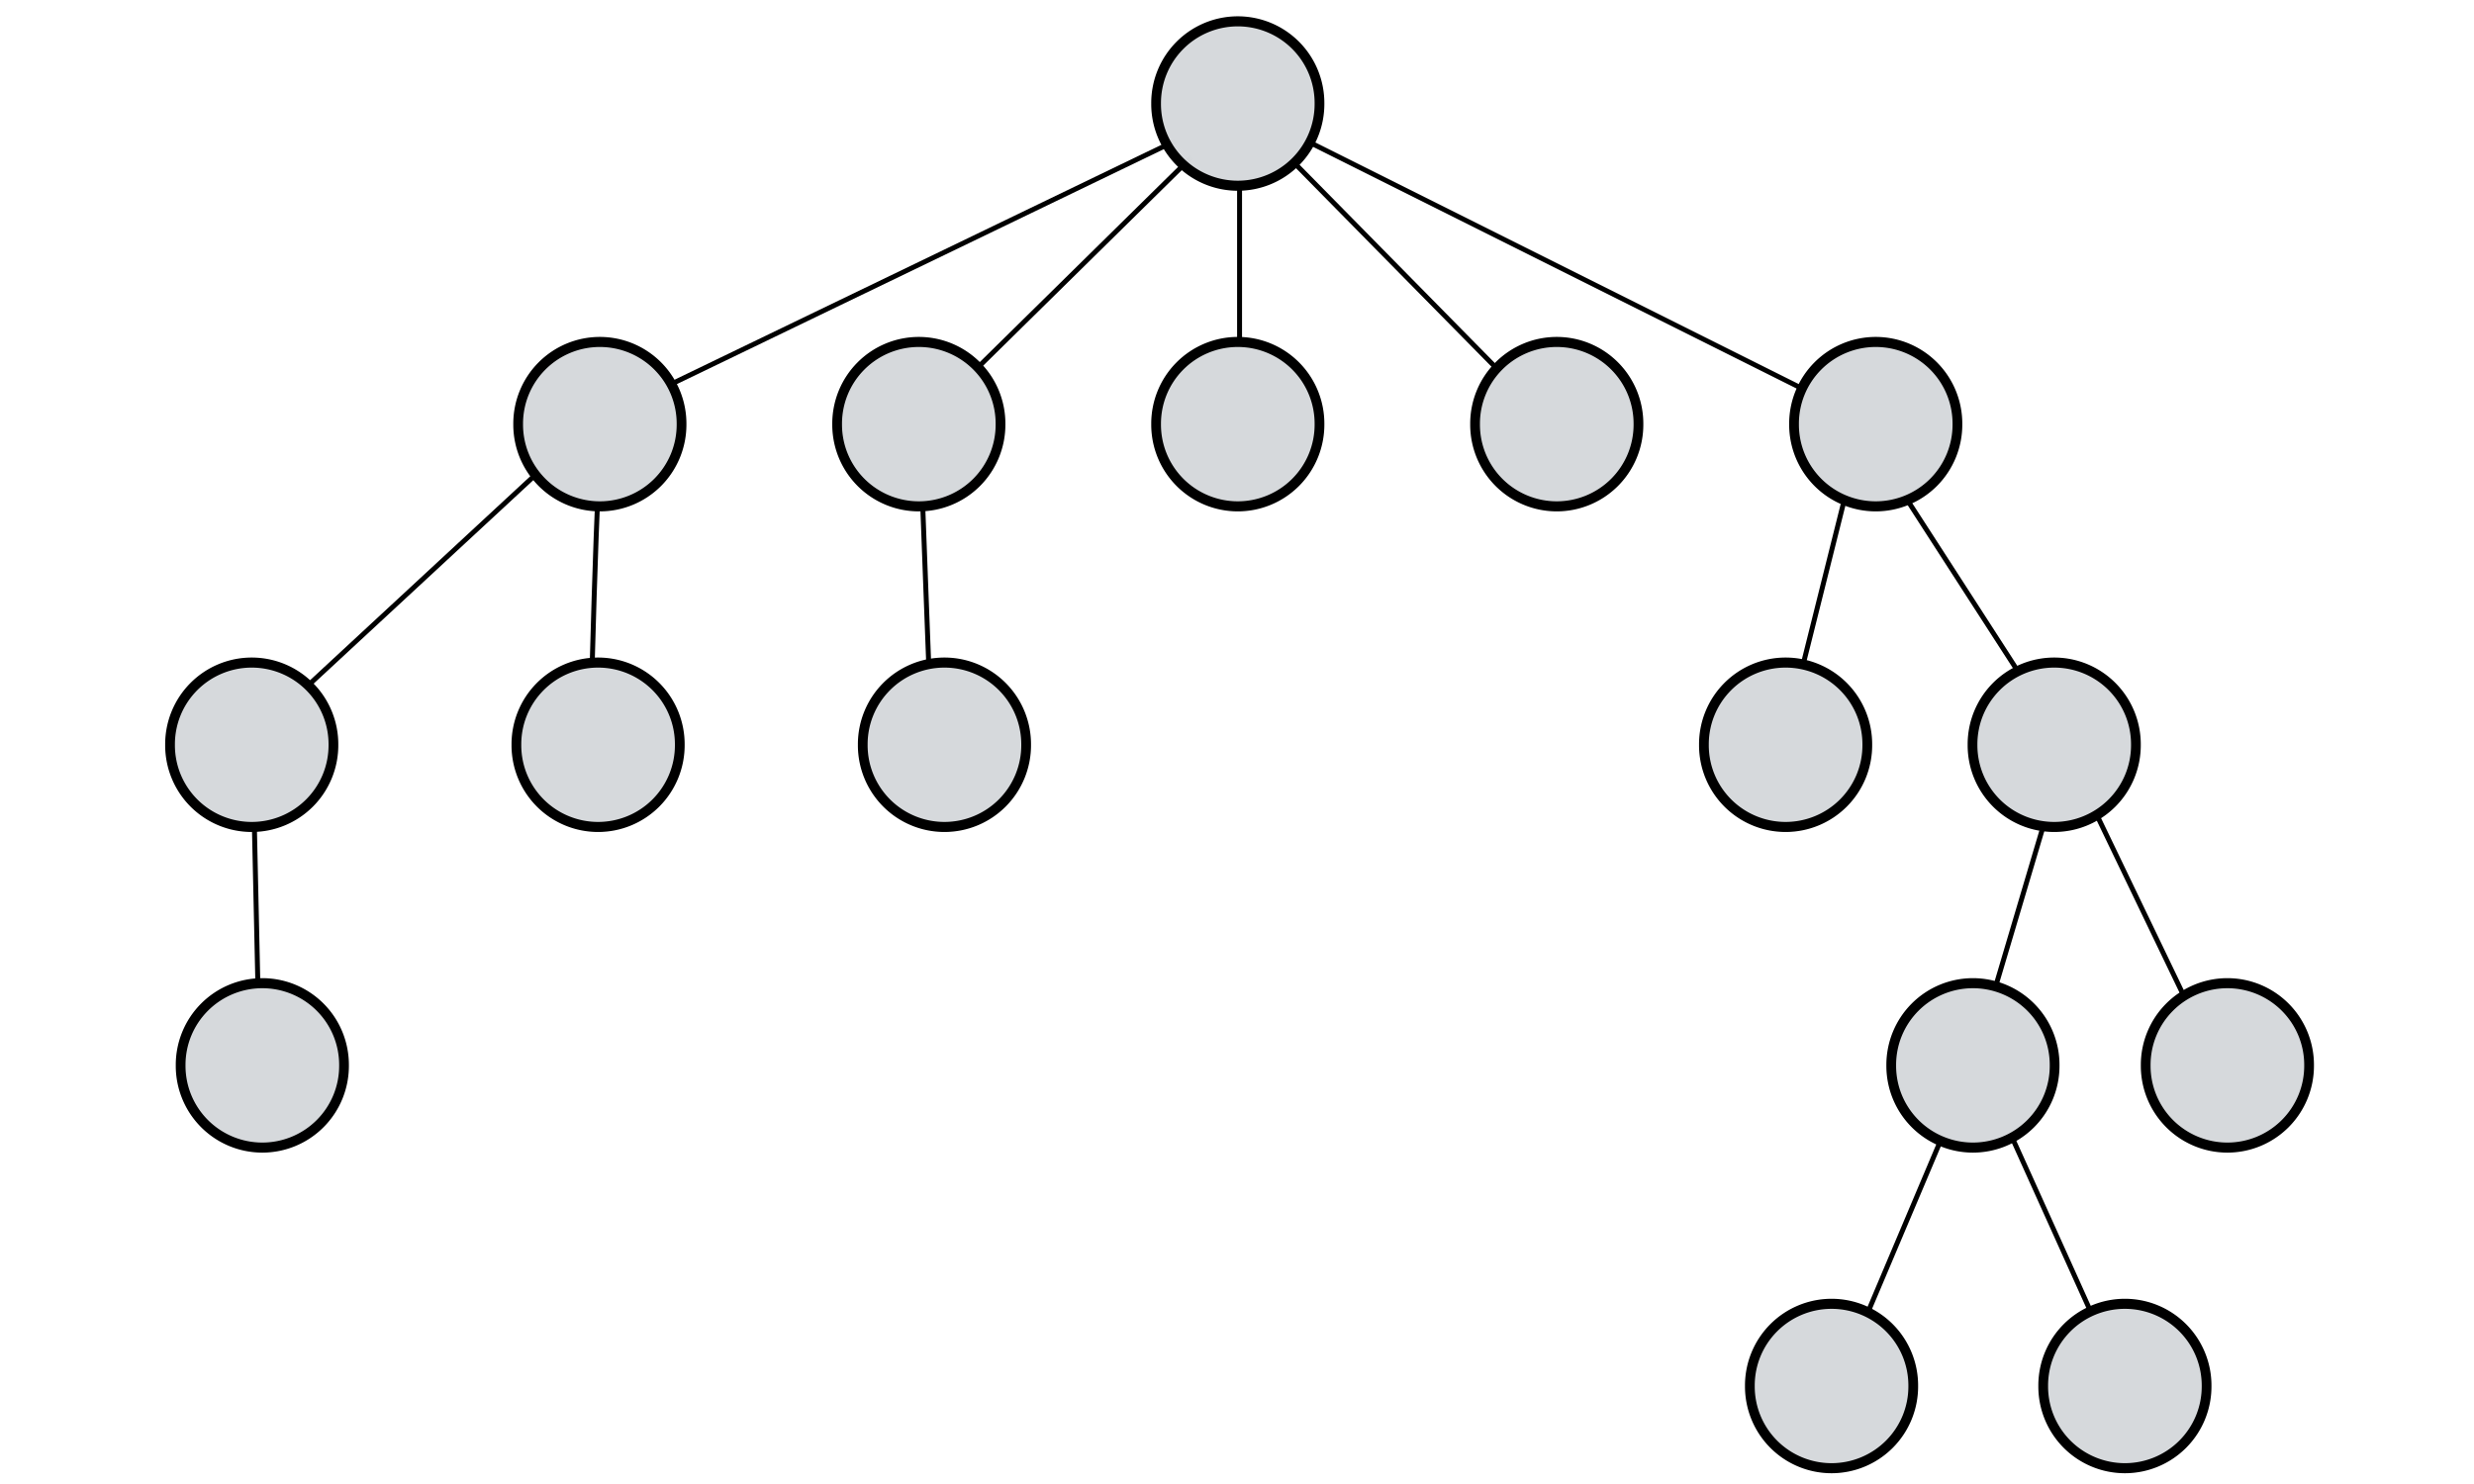 <?xml version="1.0" encoding="UTF-8" standalone="no"?>
<!-- Created with Inkscape (http://www.inkscape.org/) -->

<svg
   xmlns:dc="http://purl.org/dc/elements/1.1/"
   xmlns:cc="http://creativecommons.org/ns#"
   xmlns:rdf="http://www.w3.org/1999/02/22-rdf-syntax-ns#"
   xmlns:svg="http://www.w3.org/2000/svg"
   xmlns="http://www.w3.org/2000/svg"
   xmlns:xlink="http://www.w3.org/1999/xlink"
   version="1.1"
   width="500"
   height="300"
   id="svg2">
  <defs
     id="defs4">
    <linearGradient
       id="linearGradient3959">
      <stop
         id="stop3961"
         style="stop-color:#d6d9dc;stop-opacity:1"
         offset="0" />
      <stop
         id="stop3963"
         style="stop-color:#d6d9dc;stop-opacity:0"
         offset="1" />
    </linearGradient>
    <linearGradient
       x1="379.929"
       y1="118.605"
       x2="294.919"
       y2="206.042"
       id="linearGradient3965"
       xlink:href="#linearGradient3959"
       gradientUnits="userSpaceOnUse" />
  </defs>
  <g
     transform="translate(0,-752.362)"
     id="layer1">
    <path
       d="m 250.518,87.868 0,-66.165 64.65,65.66"
       transform="translate(0,752.362)"
       id="path3971"
       style="fill:none;stroke:#000000;stroke-width:1px;stroke-linecap:butt;stroke-linejoin:miter;stroke-opacity:1" />
    <path
       d="M 253.548,23.218 377.797,85.343"
       transform="translate(0,752.362)"
       id="path3973"
       style="fill:none;stroke:#000000;stroke-width:1px;stroke-linecap:butt;stroke-linejoin:miter;stroke-opacity:1" />
    <path
       d="M 185.363,86.353 250.518,22.208 119.703,85.343 51.013,148.982 l 1.515,68.69"
       transform="translate(0,752.362)"
       id="path3975"
       style="fill:none;stroke:#000000;stroke-width:1px;stroke-linecap:butt;stroke-linejoin:miter;stroke-opacity:1" />
    <path
       d="m 121.723,85.848 c -1.01,4.546 -2.525,66.165 -2.525,66.165"
       transform="translate(0,752.362)"
       id="path3977"
       style="fill:none;stroke:#000000;stroke-width:1px;stroke-linecap:butt;stroke-linejoin:miter;stroke-opacity:1" />
    <path
       d="m 185.868,84.838 c 0,2.02 2.525,67.68 2.525,67.68"
       transform="translate(0,752.362)"
       id="path3979"
       style="fill:none;stroke:#000000;stroke-width:1px;stroke-linecap:butt;stroke-linejoin:miter;stroke-opacity:1" />
    <path
       d="m 359.614,153.528 16.668,-66.67 41.416,64.145 -19.193,64.65 -27.779,65.66"
       transform="translate(0,752.362)"
       id="path3983"
       style="fill:none;stroke:#000000;stroke-width:1px;stroke-linecap:butt;stroke-linejoin:miter;stroke-opacity:1" />
    <path
       d="m 399.515,214.137 30.305,67.175"
       transform="translate(0,752.362)"
       id="path3985"
       style="fill:none;stroke:#000000;stroke-width:1px;stroke-linecap:butt;stroke-linejoin:miter;stroke-opacity:1" />
    <path
       d="m 416.183,148.982 31.82,66.165"
       transform="translate(0,752.362)"
       id="path3987"
       style="fill:none;stroke:#000000;stroke-width:1px;stroke-linecap:butt;stroke-linejoin:miter;stroke-opacity:1" />
    <path
       d="m 414.668,100.546 a 24.244,23.486 0 1 1 -48.487,0 24.244,23.486 0 1 1 48.487,0 z"
       transform="matrix(0.681,0,0,0.703,-15.719,702.608)"
       id="path2985"
       style="fill:url(#linearGradient3965);fill-opacity:1;stroke:#000000;stroke-width:2.892;stroke-miterlimit:4;stroke-opacity:1;stroke-dasharray:none" />
    <g
       transform="translate(-18.214,-20.015)"
       id="g3892">
      <path
         d="m 414.668,100.546 a 24.244,23.486 0 1 1 -48.487,0 24.244,23.486 0 1 1 48.487,0 z"
         transform="matrix(0.681,0,0,0.703,-126.433,787.438)"
         id="path2985-6"
         style="fill:#d6d9dc;fill-opacity:1;stroke:#000000;stroke-width:2.892;stroke-miterlimit:4;stroke-opacity:1;stroke-dasharray:none" />
      <path
         d="m 414.668,100.546 a 24.244,23.486 0 1 1 -48.487,0 24.244,23.486 0 1 1 48.487,0 z"
         transform="matrix(0.681,0,0,0.703,-61.969,787.438)"
         id="path2985-7"
         style="fill:#d6d9dc;fill-opacity:1;stroke:#000000;stroke-width:2.892;stroke-miterlimit:4;stroke-opacity:1;stroke-dasharray:none" />
      <path
         d="m 414.668,100.546 a 24.244,23.486 0 1 1 -48.487,0 24.244,23.486 0 1 1 48.487,0 z"
         transform="matrix(0.681,0,0,0.703,2.496,787.438)"
         id="path2985-5"
         style="fill:#d6d9dc;fill-opacity:1;stroke:#000000;stroke-width:2.892;stroke-miterlimit:4;stroke-opacity:1;stroke-dasharray:none" />
      <path
         d="m 414.668,100.546 a 24.244,23.486 0 1 1 -48.487,0 24.244,23.486 0 1 1 48.487,0 z"
         transform="matrix(0.681,0,0,0.703,66.96,787.438)"
         id="path2985-3"
         style="fill:#d6d9dc;fill-opacity:1;stroke:#000000;stroke-width:2.892;stroke-miterlimit:4;stroke-opacity:1;stroke-dasharray:none" />
      <path
         d="m 414.668,100.546 a 24.244,23.486 0 1 1 -48.487,0 24.244,23.486 0 1 1 48.487,0 z"
         transform="matrix(0.681,0,0,0.703,131.424,787.438)"
         id="path2985-56"
         style="fill:#d6d9dc;fill-opacity:1;stroke:#000000;stroke-width:2.892;stroke-miterlimit:4;stroke-opacity:1;stroke-dasharray:none" />
    </g>
    <g
       transform="translate(0,18.513)"
       id="g3924">
      <g
         transform="translate(5,-18)"
         id="g3899">
        <path
           d="m 414.668,100.546 a 24.244,23.486 0 1 1 -48.487,0 24.244,23.486 0 1 1 48.487,0 z"
           transform="matrix(0.681,0,0,0.703,-220.004,831.724)"
           id="path2985-2"
           style="fill:#d6d9dc;fill-opacity:1;stroke:#000000;stroke-width:2.892;stroke-miterlimit:4;stroke-opacity:1;stroke-dasharray:none" />
        <path
           d="m 414.668,100.546 a 24.244,23.486 0 1 1 -48.487,0 24.244,23.486 0 1 1 48.487,0 z"
           transform="matrix(0.681,0,0,0.703,-150.004,831.724)"
           id="path2985-9"
           style="fill:#d6d9dc;fill-opacity:1;stroke:#000000;stroke-width:2.892;stroke-miterlimit:4;stroke-opacity:1;stroke-dasharray:none" />
        <path
           d="m 414.668,100.546 a 24.244,23.486 0 1 1 -48.487,0 24.244,23.486 0 1 1 48.487,0 z"
           transform="matrix(0.681,0,0,0.703,-80.004,831.724)"
           id="path2985-27"
           style="fill:#d6d9dc;fill-opacity:1;stroke:#000000;stroke-width:2.892;stroke-miterlimit:4;stroke-opacity:1;stroke-dasharray:none" />
      </g>
      <g
         transform="translate(0,-10.857)"
         id="g3915">
        <path
           d="m 414.668,100.546 a 24.244,23.486 0 1 1 -48.487,0 24.244,23.486 0 1 1 48.487,0 z"
           transform="matrix(0.681,0,0,0.703,94.996,824.581)"
           id="path2985-0"
           style="fill:#d6d9dc;fill-opacity:1;stroke:#000000;stroke-width:2.892;stroke-miterlimit:4;stroke-opacity:1;stroke-dasharray:none" />
        <path
           d="m 414.668,100.546 a 24.244,23.486 0 1 1 -48.487,0 24.244,23.486 0 1 1 48.487,0 z"
           transform="matrix(0.681,0,0,0.703,149.281,824.581)"
           id="path2985-93"
           style="fill:#d6d9dc;fill-opacity:1;stroke:#000000;stroke-width:2.892;stroke-miterlimit:4;stroke-opacity:1;stroke-dasharray:none" />
      </g>
    </g>
    <g
       transform="translate(0,16.757)"
       id="g3919">
      <path
         d="m 414.668,100.546 a 24.244,23.486 0 1 1 -48.487,0 24.244,23.486 0 1 1 48.487,0 z"
         transform="matrix(0.681,0,0,0.703,-212.862,880.296)"
         id="path2985-1"
         style="fill:#d6d9dc;fill-opacity:1;stroke:#000000;stroke-width:2.892;stroke-miterlimit:4;stroke-opacity:1;stroke-dasharray:none" />
      <path
         d="m 414.668,100.546 a 24.244,23.486 0 1 1 -48.487,0 24.244,23.486 0 1 1 48.487,0 z"
         transform="matrix(0.681,0,0,0.703,184.281,880.296)"
         id="path2985-60"
         style="fill:#d6d9dc;fill-opacity:1;stroke:#000000;stroke-width:2.892;stroke-miterlimit:4;stroke-opacity:1;stroke-dasharray:none" />
      <path
         d="m 414.668,100.546 a 24.244,23.486 0 1 1 -48.487,0 24.244,23.486 0 1 1 48.487,0 z"
         transform="matrix(0.681,0,0,0.703,132.853,880.296)"
         id="path2985-62"
         style="fill:#d6d9dc;fill-opacity:1;stroke:#000000;stroke-width:2.892;stroke-miterlimit:4;stroke-opacity:1;stroke-dasharray:none" />
    </g>
    <g
       transform="translate(0,18)"
       id="g3933">
      <path
         d="m 414.668,100.546 a 24.244,23.486 0 1 1 -48.487,0 24.244,23.486 0 1 1 48.487,0 z"
         transform="matrix(0.681,0,0,0.703,163.567,943.867)"
         id="path2985-61"
         style="fill:#d6d9dc;fill-opacity:1;stroke:#000000;stroke-width:2.892;stroke-miterlimit:4;stroke-opacity:1;stroke-dasharray:none" />
      <path
         d="m 414.668,100.546 a 24.244,23.486 0 1 1 -48.487,0 24.244,23.486 0 1 1 48.487,0 z"
         transform="matrix(0.681,0,0,0.703,104.281,943.867)"
         id="path2985-8"
         style="fill:#d6d9dc;fill-opacity:1;stroke:#000000;stroke-width:2.892;stroke-miterlimit:4;stroke-opacity:1;stroke-dasharray:none" />
    </g>
  </g>
</svg>
